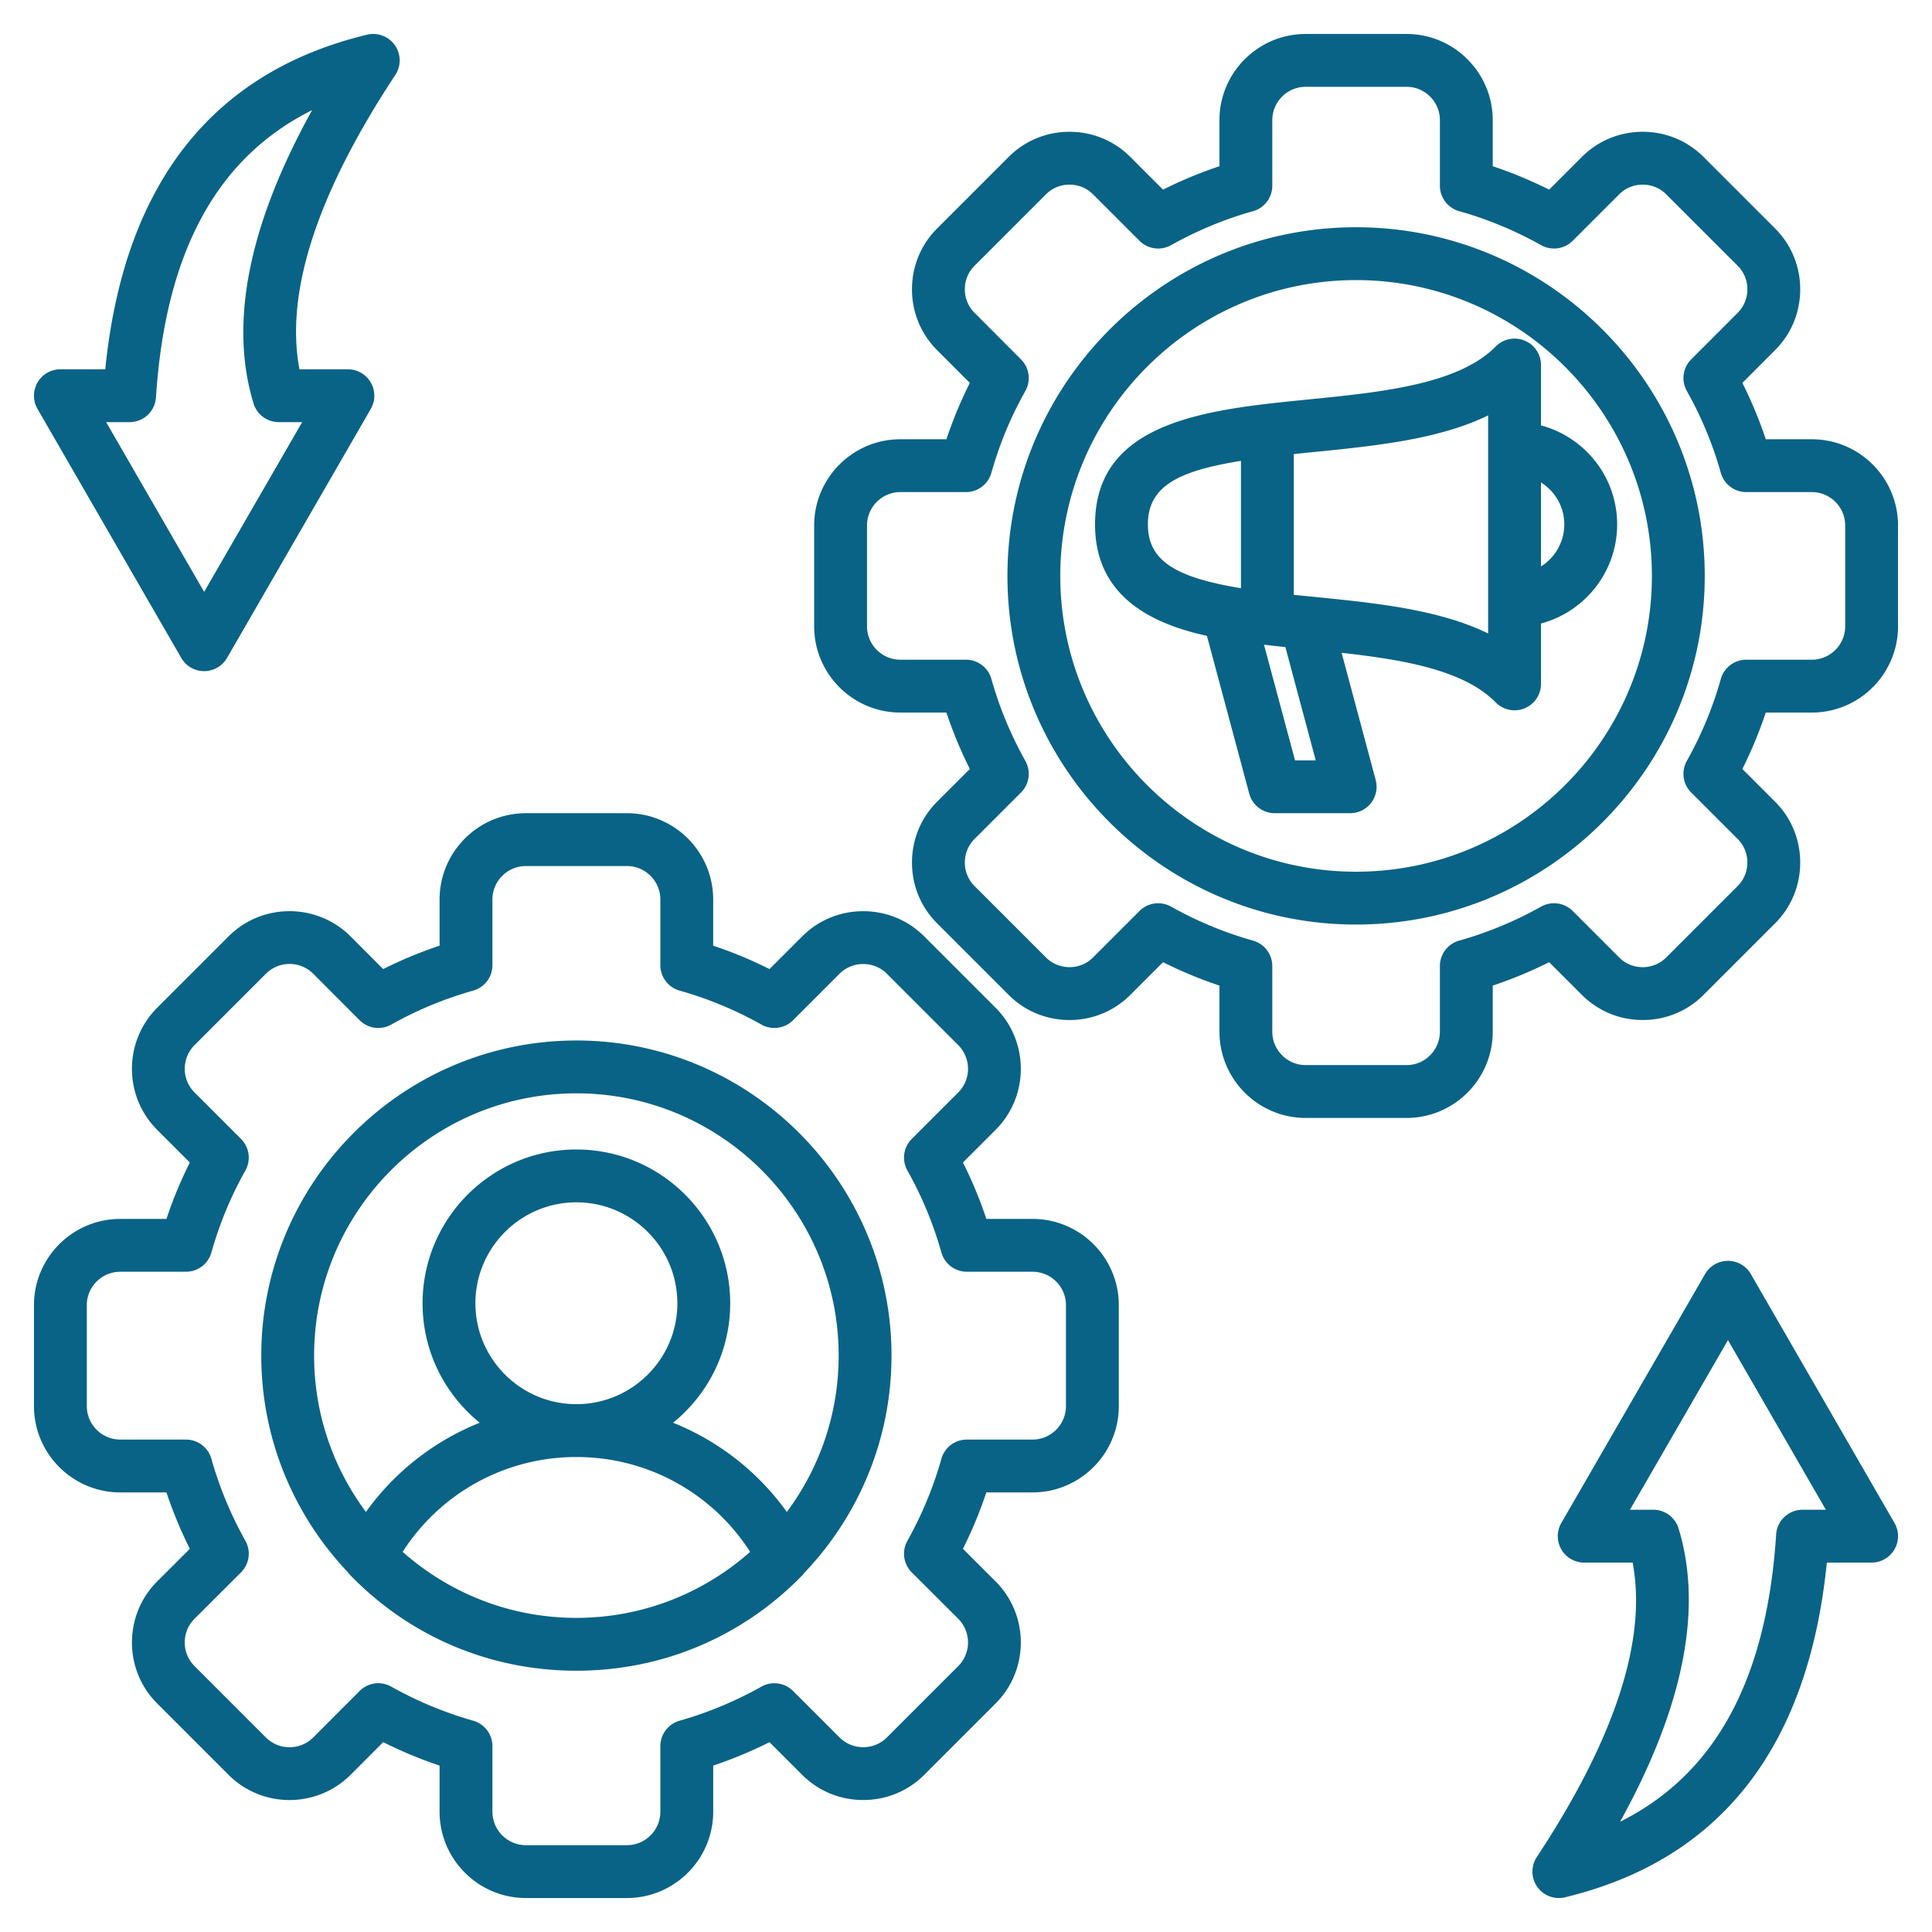 <?xml version="1.0" standalone="no"?>
<svg xmlns="http://www.w3.org/2000/svg" version="1.1" xmlns:xlink="http://www.w3.org/1999/xlink" width="512" height="512" x="0" y="0" viewBox="0 0 512 512" style="enable-background:new 0 0 512 512" xml:space="preserve" class=""><g><path d="M480.15 116.407h-12.202a112.48 112.48 0 0 0-6.202-14.931l8.632-8.651c4.318-4.299 6.696-10.038 6.696-16.16s-2.379-11.859-6.685-16.146l-18.896-18.896c-4.299-4.318-10.038-6.697-16.16-6.697-6.121 0-11.859 2.379-16.146 6.686l-8.646 8.645a113.388 113.388 0 0 0-14.949-6.204V31.852c0-12.598-10.25-22.848-22.848-22.848h-26.73c-12.598 0-22.848 10.25-22.848 22.848v12.201a113.276 113.276 0 0 0-14.949 6.204l-8.633-8.633c-4.299-4.318-10.037-6.696-16.158-6.697-6.122 0-11.86 2.379-16.148 6.686l-18.896 18.896c-4.318 4.299-6.696 10.037-6.697 16.158 0 6.122 2.379 11.861 6.681 16.144l8.648 8.668a112.48 112.48 0 0 0-6.202 14.931H238.61c-12.598 0-22.848 10.25-22.848 22.848v26.73c0 12.598 10.25 22.848 22.848 22.848h12.202a113.164 113.164 0 0 0 6.204 14.949l-8.634 8.634c-4.318 4.299-6.697 10.037-6.697 16.159s2.379 11.859 6.686 16.147l18.896 18.896c4.299 4.318 10.038 6.697 16.16 6.697 6.121 0 11.859-2.379 16.146-6.686l8.645-8.646a113.468 113.468 0 0 0 14.949 6.204v12.202c0 12.613 10.25 22.876 22.848 22.876h26.73c12.598 0 22.848-10.263 22.848-22.876V261.19a113.355 113.355 0 0 0 14.949-6.204l8.633 8.634c4.299 4.318 10.037 6.696 16.158 6.697 6.122 0 11.86-2.379 16.148-6.686l18.896-18.896c4.318-4.299 6.696-10.037 6.696-16.158s-2.378-11.86-6.685-16.148l-8.646-8.645a113.276 113.276 0 0 0 6.204-14.949h12.202c12.598 0 22.848-10.25 22.848-22.848v-26.73c0-12.598-10.25-22.848-22.848-22.848zm8.844 49.578c0 4.877-3.967 8.844-8.844 8.844h-17.377a7.002 7.002 0 0 0-6.742 5.112c-2.099 7.492-5.128 14.796-9.003 21.711a7.002 7.002 0 0 0 1.156 8.374l12.314 12.313c1.658 1.651 2.572 3.865 2.572 6.235s-.914 4.583-2.584 6.245l-18.918 18.919c-1.651 1.659-3.866 2.573-6.235 2.572a8.732 8.732 0 0 1-6.245-2.584l-12.303-12.303a7.003 7.003 0 0 0-8.374-1.157c-6.916 3.875-14.221 6.905-21.712 9.006a7.003 7.003 0 0 0-5.111 6.741v17.376c0 4.893-3.967 8.872-8.844 8.872h-26.73c-4.877 0-8.844-3.979-8.844-8.872v-17.376a7 7 0 0 0-5.111-6.741c-7.491-2.101-14.796-5.131-21.712-9.006a6.998 6.998 0 0 0-8.374 1.157l-12.314 12.314c-1.65 1.659-3.864 2.572-6.233 2.572s-4.584-.913-6.246-2.584l-18.919-18.918c-1.659-1.651-2.572-3.866-2.572-6.234s.913-4.584 2.584-6.246l12.303-12.303a7.002 7.002 0 0 0 1.156-8.374c-3.875-6.915-6.904-14.219-9.003-21.711a7.003 7.003 0 0 0-6.742-5.112H238.61c-4.877 0-8.844-3.967-8.844-8.844v-26.73c0-4.877 3.967-8.844 8.844-8.844h17.377a7.003 7.003 0 0 0 6.742-5.112 98.46 98.46 0 0 1 8.998-21.673 7.003 7.003 0 0 0-1.146-8.378l-12.319-12.347c-1.659-1.651-2.573-3.866-2.572-6.235 0-2.369.913-4.583 2.584-6.245L277.192 51.5c1.651-1.659 3.866-2.572 6.235-2.572s4.583.913 6.245 2.584l12.304 12.302a7.003 7.003 0 0 0 8.373 1.157c6.916-3.876 14.221-6.905 21.711-9.004a7.003 7.003 0 0 0 5.112-6.742V31.849c0-4.877 3.967-8.844 8.844-8.844h26.73c4.877 0 8.844 3.967 8.844 8.844v17.376c0 3.14 2.09 5.895 5.112 6.742 7.49 2.099 14.795 5.128 21.711 9.004a7.005 7.005 0 0 0 8.373-1.157l12.315-12.313c1.65-1.659 3.864-2.572 6.233-2.572s4.584.913 6.246 2.584l18.919 18.918c1.658 1.651 2.572 3.865 2.572 6.234s-.914 4.584-2.589 6.252l-12.303 12.33a7 7 0 0 0-1.146 8.378 98.412 98.412 0 0 1 8.998 21.673 7.004 7.004 0 0 0 6.742 5.112h17.377c4.877 0 8.844 3.967 8.844 8.844v26.73zM359.365 60.224c-50.938 0-92.381 41.455-92.381 92.41s41.442 92.382 92.381 92.382 92.41-41.442 92.41-92.382-41.455-92.41-92.41-92.41zm0 170.788c-43.218 0-78.377-35.16-78.377-78.378s35.159-78.406 78.377-78.406 78.406 35.173 78.406 78.406-35.173 78.378-78.406 78.378zm49.012-134.277a7.003 7.003 0 0 0-11.988-4.916c-9.945 10.084-30.263 12.109-49.91 14.069-26.38 2.631-56.279 5.612-56.279 33.083 0 19.291 15.293 26.391 29.649 29.541l11.21 41.807a7 7 0 0 0 6.763 5.188h19.984a7.005 7.005 0 0 0 5.555-2.739 7.005 7.005 0 0 0 1.208-6.075l-9.025-33.684c16.582 1.834 32.433 4.593 40.84 13.138a7 7 0 0 0 11.992-4.91v-15.999c11.606-3.097 20.183-13.697 20.183-26.266s-8.576-23.144-20.183-26.238V96.736zm-104.173 42.236c0-10.069 7.979-14.161 24.66-16.837v33.741c-18.036-2.924-24.66-7.666-24.66-16.904zm38.989 62.532-8.218-30.648c.108.014.216.026.325.034 1.756.207 3.543.403 5.338.591l8.044 30.023zm51.18-33.627c-13.112-6.408-29.994-8.092-46.458-9.733-1.721-.172-3.395-.34-5.047-.51v-37.295c1.617-.173 3.28-.344 5.001-.516 16.479-1.644 33.378-3.328 46.504-9.738v57.793zm20.183-28.905c0 4.694-2.474 8.811-6.179 11.147v-22.27c3.705 2.33 6.179 6.439 6.179 11.123zM273.618 323.024h-12.229a112.632 112.632 0 0 0-6.2-14.953l8.669-8.669c8.891-8.892 8.896-23.387 0-32.323l-18.936-18.936c-4.298-4.297-10.038-6.664-16.162-6.664s-11.865 2.367-16.161 6.664l-8.67 8.669a112.905 112.905 0 0 0-14.925-6.197v-12.232c0-12.613-10.263-22.876-22.876-22.876h-26.759c-12.613 0-22.876 10.263-22.876 22.876v12.232a113.787 113.787 0 0 0-14.943 6.199l-8.662-8.682c-8.926-8.887-23.422-8.882-32.312.011L41.63 267.09c-8.886 8.925-8.881 23.42.012 32.312l8.668 8.668a112.632 112.632 0 0 0-6.2 14.953H31.881c-12.613 0-22.876 10.25-22.876 22.848v26.76c0 12.613 10.263 22.876 22.876 22.876h12.233a113.735 113.735 0 0 0 6.198 14.942l-8.682 8.662c-8.886 8.927-8.881 23.422.011 32.312l18.936 18.936c8.892 8.89 23.387 8.897 32.329-.006l8.646-8.664a115.475 115.475 0 0 0 14.943 6.213v12.218c0 12.613 10.263 22.876 22.876 22.876h26.759c12.613 0 22.876-10.263 22.876-22.876v-12.218a114.637 114.637 0 0 0 14.926-6.211l8.668 8.667c4.297 4.298 10.037 6.665 16.162 6.665s11.864-2.367 16.162-6.664l18.936-18.936c8.891-8.891 8.896-23.386-.006-32.33l-8.665-8.644a113.861 113.861 0 0 0 6.198-14.943h12.232c12.613 0 22.876-10.263 22.876-22.876v-26.76c0-12.598-10.263-22.848-22.876-22.848zm8.872 49.607c0 4.893-3.979 8.872-8.872 8.872h-17.404a7.002 7.002 0 0 0-6.74 5.106 99.696 99.696 0 0 1-9.006 21.717 7.003 7.003 0 0 0 1.163 8.38l12.313 12.284c3.45 3.466 3.456 9.088.012 12.531l-18.936 18.936c-1.652 1.653-3.876 2.563-6.26 2.563s-4.607-.91-6.261-2.563l-12.331-12.33a7.002 7.002 0 0 0-8.383-1.151 100.295 100.295 0 0 1-21.7 9.034 7.002 7.002 0 0 0-5.085 6.734v17.376c0 4.893-3.979 8.872-8.872 8.872h-26.759c-4.893 0-8.872-3.979-8.872-8.872v-17.376a7.002 7.002 0 0 0-5.085-6.734 101.154 101.154 0 0 1-21.738-9.04 6.994 6.994 0 0 0-8.379 1.163l-12.286 12.313c-3.468 3.449-9.089 3.454-12.531.011l-18.937-18.936c-3.443-3.443-3.438-9.064-.005-12.514l12.331-12.302a7.003 7.003 0 0 0 1.163-8.38 99.745 99.745 0 0 1-9.006-21.717 7.002 7.002 0 0 0-6.74-5.106H31.879c-4.893 0-8.872-3.979-8.872-8.872v-26.76c0-4.877 3.979-8.844 8.872-8.844h17.405a7.003 7.003 0 0 0 6.742-5.112 98.568 98.568 0 0 1 8.998-21.701 7.003 7.003 0 0 0-1.152-8.384l-12.33-12.33c-3.444-3.443-3.439-9.065 0-12.52l18.936-18.936c3.444-3.445 9.066-3.439 12.515-.006l12.303 12.33a7 7 0 0 0 8.378 1.163 99.74 99.74 0 0 1 21.718-9.006 7.002 7.002 0 0 0 5.106-6.74V238.38c0-4.893 3.979-8.872 8.872-8.872h26.759c4.893 0 8.872 3.979 8.872 8.872v17.404a7.002 7.002 0 0 0 5.106 6.74 98.925 98.925 0 0 1 21.68 9 7.005 7.005 0 0 0 8.382-1.151l12.332-12.331c1.652-1.652 3.875-2.563 6.26-2.563s4.607.91 6.26 2.563l18.925 18.924c3.449 3.466 3.454 9.088.012 12.531l-12.331 12.33a7.002 7.002 0 0 0-1.152 8.384 98.568 98.568 0 0 1 8.998 21.701 7.004 7.004 0 0 0 6.742 5.112h17.404c4.893 0 8.872 3.967 8.872 8.844v26.76zm-129.741-96.889c-46.047 0-83.509 37.462-83.509 83.509 0 22.248 8.762 42.475 22.995 57.457.188.255.385.506.61.738 15.839 16.323 37.113 25.313 59.903 25.313s44.031-8.988 59.899-25.309c.229-.235.429-.488.619-.746 14.231-14.982 22.992-35.208 22.992-57.454 0-46.047-37.463-83.509-83.51-83.509zm-26.759 69.647c0-14.755 12.004-26.759 26.759-26.759s26.759 12.004 26.759 26.759-12.004 26.73-26.759 26.73-26.759-11.991-26.759-26.73zm37.51 82.532-.293.047c-.962.146-1.932.265-2.906.37-.211.023-.422.051-.634.072-.897.089-1.802.152-2.708.207-.257.015-.513.04-.771.052-1.14.056-2.285.087-3.438.087s-2.303-.031-3.445-.088c-.241-.012-.481-.035-.722-.049a68.763 68.763 0 0 1-2.776-.212c-.179-.018-.356-.042-.535-.06a69.03 69.03 0 0 1-3.042-.388l-.127-.02c-13.456-2.078-25.64-8.038-35.394-16.684 10.029-15.623 27.231-25.132 46.042-25.132s36.014 9.508 46.043 25.133c-9.729 8.623-21.877 14.573-35.292 16.665zm45.023-27.243a68.427 68.427 0 0 0-30.153-23.637c9.229-7.474 15.142-18.884 15.142-31.651 0-22.477-18.286-40.763-40.763-40.763s-40.763 18.286-40.763 40.763c0 12.768 5.914 24.177 15.143 31.651a68.427 68.427 0 0 0-30.153 23.637c-8.622-11.577-13.732-25.915-13.732-41.427 0-38.325 31.18-69.505 69.505-69.505s69.506 31.18 69.506 69.505c0 15.512-5.11 29.85-13.732 41.427zM48.039 174.361a7 7 0 0 0 12.127-.002l38.096-65.987a7.001 7.001 0 0 0-6.063-10.503H79.363c-3.865-20.362 4.66-46.568 25.398-78.009a7.002 7.002 0 0 0-7.482-10.663c-41.153 9.901-64.472 39.719-69.382 88.672H16.004a7.002 7.002 0 0 0-6.063 10.503zm-13.694-62.488a7 7 0 0 0 6.986-6.547c2.503-38.444 16.089-63.534 41.381-76.134-16.806 30.347-22.027 56.433-15.52 77.726a7.004 7.004 0 0 0 6.696 4.955h6.185l-25.974 44.979-25.968-44.979h6.213zM463.99 337.636a7.003 7.003 0 0 0-12.125.001L413.766 403.6a7.001 7.001 0 0 0 6.063 10.503h12.836c3.87 20.374-4.656 46.589-25.399 78.037a7.002 7.002 0 0 0 7.487 10.663c41.152-9.93 64.47-39.756 69.378-88.699h11.865a7.002 7.002 0 0 0 6.063-10.501l-38.071-65.966zm13.694 62.463a7 7 0 0 0-6.986 6.547c-2.501 38.433-16.084 63.525-41.371 76.145 16.8-30.345 22.021-56.437 15.511-77.736a7.004 7.004 0 0 0-6.696-4.955h-6.185l25.972-44.963 25.945 44.963h-6.189z" fill="#096386" opacity="1" data-original="#000000" class=""/></g></svg>
